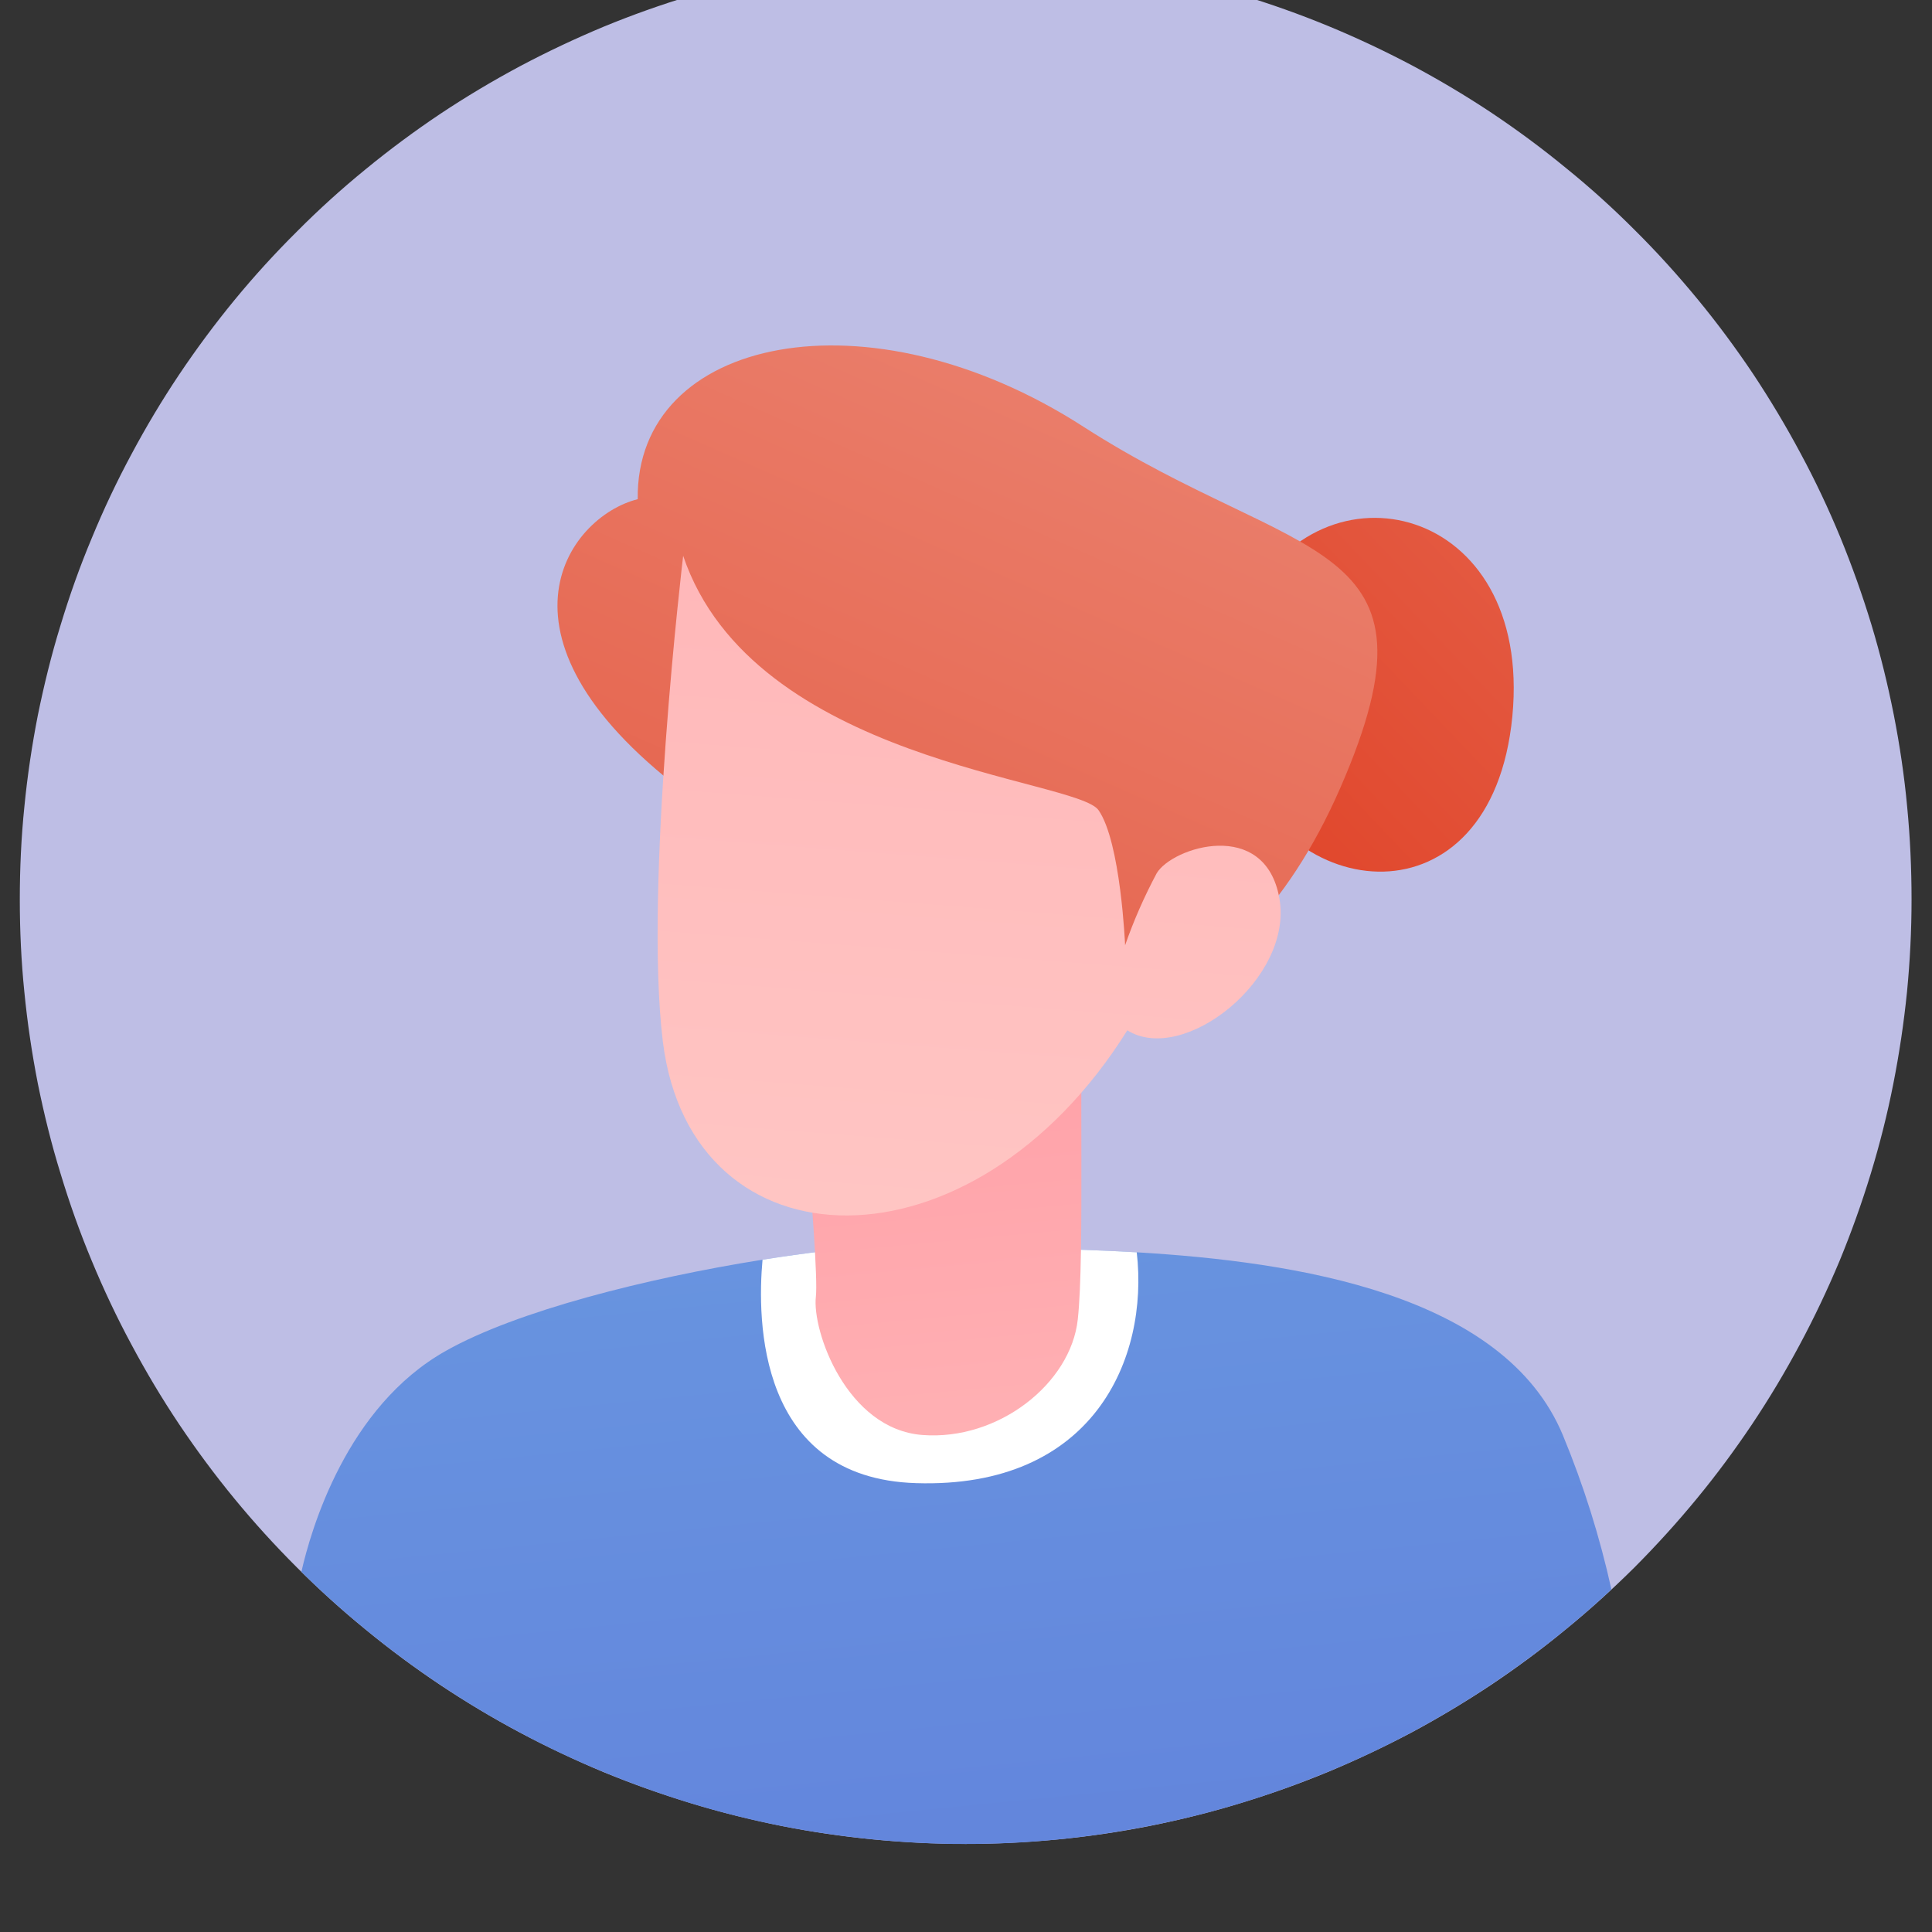 <svg xmlns="http://www.w3.org/2000/svg" xmlns:xlink="http://www.w3.org/1999/xlink" width="64" zoomAndPan="magnify" viewBox="0 0 48 48" height="64" preserveAspectRatio="xMidYMid meet" version="1.0"><rect x="0" y="0" width="48" height="48" fill="#333333" stroke="none"/><defs><clipPath id="2ebe82c060"><path d="M 0.488 0 L 47.508 0 L 47.508 46 L 0.488 46 Z M 0.488 0 " clip-rule="nonzero"/></clipPath><clipPath id="01979f9eca"><path d="M 7 30 L 41 30 L 41 46 L 7 46 Z M 7 30 " clip-rule="nonzero"/></clipPath><clipPath id="7b70e05b10"><path d="M 40.035 39.488 C 39.488 40 38.914 40.484 38.32 40.941 C 37.727 41.398 37.113 41.824 36.477 42.223 C 35.844 42.621 35.191 42.988 34.52 43.324 C 33.852 43.66 33.164 43.961 32.465 44.23 C 31.766 44.504 31.055 44.738 30.336 44.941 C 29.613 45.145 28.883 45.309 28.145 45.441 C 27.406 45.574 26.664 45.672 25.918 45.734 C 25.172 45.797 24.422 45.82 23.672 45.812 C 22.922 45.801 22.176 45.754 21.43 45.672 C 20.684 45.59 19.945 45.477 19.211 45.324 C 18.477 45.172 17.75 44.984 17.035 44.762 C 16.32 44.539 15.617 44.285 14.926 43.996 C 14.23 43.707 13.555 43.387 12.895 43.031 C 12.234 42.68 11.59 42.293 10.969 41.879 C 10.344 41.465 9.742 41.02 9.16 40.547 C 8.578 40.074 8.02 39.578 7.488 39.051 C 7.723 38.016 8.602 34.949 11.082 33.559 C 12.828 32.574 16.051 31.758 18.945 31.297 C 21.043 30.965 22.965 30.816 24.035 30.934 C 24.84 31.016 26.406 31.008 28.242 31.113 C 32.191 31.348 37.375 32.141 38.832 35.664 C 39.344 36.902 39.746 38.18 40.035 39.488 Z M 40.035 39.488 " clip-rule="nonzero"/></clipPath><linearGradient x1="118.53" gradientTransform="matrix(0.188, 0, 0, 0.188, 0.491, -1.121)" y1="162.087" x2="128.031" gradientUnits="userSpaceOnUse" y2="258.18" id="14ec1af9fd"><stop stop-opacity="1" stop-color="rgb(40.829%, 58.261%, 87.796%)" offset="0"/><stop stop-opacity="1" stop-color="rgb(40.793%, 58.159%, 87.772%)" offset="0.031"/><stop stop-opacity="1" stop-color="rgb(40.723%, 57.956%, 87.723%)" offset="0.062"/><stop stop-opacity="1" stop-color="rgb(40.651%, 57.755%, 87.674%)" offset="0.094"/><stop stop-opacity="1" stop-color="rgb(40.581%, 57.552%, 87.625%)" offset="0.125"/><stop stop-opacity="1" stop-color="rgb(40.509%, 57.349%, 87.576%)" offset="0.156"/><stop stop-opacity="1" stop-color="rgb(40.439%, 57.146%, 87.527%)" offset="0.176"/><stop stop-opacity="1" stop-color="rgb(40.404%, 57.045%, 87.503%)" offset="0.188"/><stop stop-opacity="1" stop-color="rgb(40.367%, 56.943%, 87.479%)" offset="0.219"/><stop stop-opacity="1" stop-color="rgb(40.295%, 56.741%, 87.431%)" offset="0.25"/><stop stop-opacity="1" stop-color="rgb(40.225%, 56.538%, 87.383%)" offset="0.281"/><stop stop-opacity="1" stop-color="rgb(40.154%, 56.335%, 87.334%)" offset="0.312"/><stop stop-opacity="1" stop-color="rgb(40.083%, 56.133%, 87.285%)" offset="0.344"/><stop stop-opacity="1" stop-color="rgb(40.012%, 55.93%, 87.236%)" offset="0.375"/><stop stop-opacity="1" stop-color="rgb(39.941%, 55.727%, 87.187%)" offset="0.406"/><stop stop-opacity="1" stop-color="rgb(39.87%, 55.525%, 87.138%)" offset="0.438"/><stop stop-opacity="1" stop-color="rgb(39.8%, 55.322%, 87.09%)" offset="0.469"/><stop stop-opacity="1" stop-color="rgb(39.728%, 55.119%, 87.041%)" offset="0.5"/><stop stop-opacity="1" stop-color="rgb(39.656%, 54.916%, 86.992%)" offset="0.531"/><stop stop-opacity="1" stop-color="rgb(39.586%, 54.713%, 86.943%)" offset="0.562"/><stop stop-opacity="1" stop-color="rgb(39.514%, 54.512%, 86.894%)" offset="0.594"/><stop stop-opacity="1" stop-color="rgb(39.444%, 54.309%, 86.845%)" offset="0.625"/><stop stop-opacity="1" stop-color="rgb(39.372%, 54.106%, 86.797%)" offset="0.656"/><stop stop-opacity="1" stop-color="rgb(39.302%, 53.903%, 86.748%)" offset="0.688"/><stop stop-opacity="1" stop-color="rgb(39.23%, 53.7%, 86.699%)" offset="0.719"/><stop stop-opacity="1" stop-color="rgb(39.16%, 53.497%, 86.65%)" offset="0.75"/><stop stop-opacity="1" stop-color="rgb(39.088%, 53.296%, 86.601%)" offset="0.781"/><stop stop-opacity="1" stop-color="rgb(39.017%, 53.093%, 86.552%)" offset="0.812"/><stop stop-opacity="1" stop-color="rgb(38.947%, 52.89%, 86.505%)" offset="0.824"/><stop stop-opacity="1" stop-color="rgb(38.911%, 52.789%, 86.481%)" offset="0.844"/><stop stop-opacity="1" stop-color="rgb(38.875%, 52.687%, 86.456%)" offset="0.875"/><stop stop-opacity="1" stop-color="rgb(38.805%, 52.484%, 86.407%)" offset="0.906"/><stop stop-opacity="1" stop-color="rgb(38.733%, 52.283%, 86.359%)" offset="0.938"/><stop stop-opacity="1" stop-color="rgb(38.663%, 52.08%, 86.31%)" offset="0.969"/><stop stop-opacity="1" stop-color="rgb(38.591%, 51.877%, 86.261%)" offset="1"/></linearGradient><clipPath id="6b3bdf28f2"><path d="M 30 12 L 38 12 L 38 22 L 30 22 Z M 30 12 " clip-rule="nonzero"/></clipPath><clipPath id="f0124b2eeb"><path d="M 31.004 14.992 C 32.828 11.312 38.082 12.512 37.574 17.797 C 37.062 23.082 31.844 22.496 30.715 18.707 " clip-rule="nonzero"/></clipPath><linearGradient x1="205.852" gradientTransform="matrix(0.188, 0, 0, 0.188, 0.491, -1.121)" y1="72.412" x2="153.972" gradientUnits="userSpaceOnUse" y2="121.781" id="785f24c004"><stop stop-opacity="1" stop-color="rgb(89.658%, 36.949%, 27.705%)" offset="0"/><stop stop-opacity="1" stop-color="rgb(89.642%, 36.862%, 27.608%)" offset="0.016"/><stop stop-opacity="1" stop-color="rgb(89.613%, 36.691%, 27.411%)" offset="0.031"/><stop stop-opacity="1" stop-color="rgb(89.571%, 36.433%, 27.118%)" offset="0.062"/><stop stop-opacity="1" stop-color="rgb(89.528%, 36.176%, 26.823%)" offset="0.078"/><stop stop-opacity="1" stop-color="rgb(89.499%, 36.003%, 26.628%)" offset="0.094"/><stop stop-opacity="1" stop-color="rgb(89.471%, 35.832%, 26.431%)" offset="0.109"/><stop stop-opacity="1" stop-color="rgb(89.442%, 35.66%, 26.236%)" offset="0.125"/><stop stop-opacity="1" stop-color="rgb(89.413%, 35.489%, 26.041%)" offset="0.141"/><stop stop-opacity="1" stop-color="rgb(89.384%, 35.316%, 25.844%)" offset="0.156"/><stop stop-opacity="1" stop-color="rgb(89.357%, 35.144%, 25.648%)" offset="0.172"/><stop stop-opacity="1" stop-color="rgb(89.328%, 34.973%, 25.452%)" offset="0.188"/><stop stop-opacity="1" stop-color="rgb(89.285%, 34.715%, 25.159%)" offset="0.219"/><stop stop-opacity="1" stop-color="rgb(89.241%, 34.457%, 24.864%)" offset="0.234"/><stop stop-opacity="1" stop-color="rgb(89.214%, 34.286%, 24.669%)" offset="0.25"/><stop stop-opacity="1" stop-color="rgb(89.185%, 34.114%, 24.472%)" offset="0.266"/><stop stop-opacity="1" stop-color="rgb(89.156%, 33.942%, 24.277%)" offset="0.281"/><stop stop-opacity="1" stop-color="rgb(89.127%, 33.771%, 24.081%)" offset="0.297"/><stop stop-opacity="1" stop-color="rgb(89.099%, 33.598%, 23.885%)" offset="0.312"/><stop stop-opacity="1" stop-color="rgb(89.07%, 33.427%, 23.689%)" offset="0.328"/><stop stop-opacity="1" stop-color="rgb(89.041%, 33.255%, 23.492%)" offset="0.344"/><stop stop-opacity="1" stop-color="rgb(88.998%, 32.997%, 23.199%)" offset="0.375"/><stop stop-opacity="1" stop-color="rgb(88.956%, 32.739%, 22.905%)" offset="0.391"/><stop stop-opacity="1" stop-color="rgb(88.927%, 32.568%, 22.71%)" offset="0.397"/><stop stop-opacity="1" stop-color="rgb(88.913%, 32.483%, 22.612%)" offset="0.406"/><stop stop-opacity="1" stop-color="rgb(88.898%, 32.396%, 22.514%)" offset="0.422"/><stop stop-opacity="1" stop-color="rgb(88.87%, 32.225%, 22.318%)" offset="0.438"/><stop stop-opacity="1" stop-color="rgb(88.841%, 32.053%, 22.122%)" offset="0.453"/><stop stop-opacity="1" stop-color="rgb(88.812%, 31.88%, 21.925%)" offset="0.469"/><stop stop-opacity="1" stop-color="rgb(88.77%, 31.622%, 21.632%)" offset="0.5"/><stop stop-opacity="1" stop-color="rgb(88.727%, 31.366%, 21.338%)" offset="0.516"/><stop stop-opacity="1" stop-color="rgb(88.698%, 31.194%, 21.143%)" offset="0.531"/><stop stop-opacity="1" stop-color="rgb(88.669%, 31.023%, 20.946%)" offset="0.547"/><stop stop-opacity="1" stop-color="rgb(88.64%, 30.85%, 20.75%)" offset="0.562"/><stop stop-opacity="1" stop-color="rgb(88.612%, 30.678%, 20.555%)" offset="0.578"/><stop stop-opacity="1" stop-color="rgb(88.583%, 30.507%, 20.358%)" offset="0.594"/><stop stop-opacity="1" stop-color="rgb(88.554%, 30.334%, 20.163%)" offset="0.603"/><stop stop-opacity="1" stop-color="rgb(88.541%, 30.249%, 20.065%)" offset="0.609"/><stop stop-opacity="1" stop-color="rgb(88.525%, 30.164%, 19.966%)" offset="0.625"/><stop stop-opacity="1" stop-color="rgb(88.483%, 29.906%, 19.673%)" offset="0.656"/><stop stop-opacity="1" stop-color="rgb(88.44%, 29.648%, 19.379%)" offset="0.672"/><stop stop-opacity="1" stop-color="rgb(88.411%, 29.475%, 19.183%)" offset="0.688"/><stop stop-opacity="1" stop-color="rgb(88.383%, 29.305%, 18.987%)" offset="0.703"/><stop stop-opacity="1" stop-color="rgb(88.354%, 29.132%, 18.791%)" offset="0.719"/><stop stop-opacity="1" stop-color="rgb(88.326%, 28.961%, 18.596%)" offset="0.734"/><stop stop-opacity="1" stop-color="rgb(88.297%, 28.789%, 18.399%)" offset="0.75"/><stop stop-opacity="1" stop-color="rgb(88.269%, 28.616%, 18.204%)" offset="0.766"/><stop stop-opacity="1" stop-color="rgb(88.24%, 28.445%, 18.007%)" offset="0.781"/><stop stop-opacity="1" stop-color="rgb(88.197%, 28.188%, 17.714%)" offset="0.812"/><stop stop-opacity="1" stop-color="rgb(88.155%, 27.93%, 17.419%)" offset="0.828"/><stop stop-opacity="1" stop-color="rgb(88.126%, 27.759%, 17.224%)" offset="0.844"/><stop stop-opacity="1" stop-color="rgb(88.097%, 27.586%, 17.027%)" offset="0.859"/><stop stop-opacity="1" stop-color="rgb(88.068%, 27.414%, 16.832%)" offset="0.875"/><stop stop-opacity="1" stop-color="rgb(88.039%, 27.243%, 16.637%)" offset="0.891"/><stop stop-opacity="1" stop-color="rgb(88.011%, 27.071%, 16.44%)" offset="0.906"/><stop stop-opacity="1" stop-color="rgb(87.982%, 26.9%, 16.245%)" offset="0.922"/><stop stop-opacity="1" stop-color="rgb(87.953%, 26.727%, 16.048%)" offset="0.938"/><stop stop-opacity="1" stop-color="rgb(87.91%, 26.469%, 15.755%)" offset="0.969"/><stop stop-opacity="1" stop-color="rgb(87.868%, 26.212%, 15.46%)" offset="0.984"/><stop stop-opacity="1" stop-color="rgb(87.839%, 26.041%, 15.265%)" offset="1"/></linearGradient><clipPath id="68fe86c6d3"><path d="M 13 8 L 35 8 L 35 26 L 13 26 Z M 13 8 " clip-rule="nonzero"/></clipPath><clipPath id="63cb67cfb7"><path d="M 17.211 19.836 C 11.848 15.902 14.094 12.84 15.844 12.402 C 15.789 8.359 21.574 7.156 26.918 10.602 C 32.266 14.043 36.043 13.277 33.305 19.562 C 30.566 25.852 26.078 25.359 26.078 25.359 " clip-rule="nonzero"/></clipPath><linearGradient x1="152.883" gradientTransform="matrix(0.188, 0, 0, 0.188, 0.491, -1.121)" y1="28.175" x2="95.349" gradientUnits="userSpaceOnUse" y2="159.024" id="a3606e5c6d"><stop stop-opacity="1" stop-color="rgb(92.2%, 52.199%, 45.099%)" offset="0"/><stop stop-opacity="1" stop-color="rgb(92.177%, 52.069%, 44.951%)" offset="0.062"/><stop stop-opacity="1" stop-color="rgb(92.133%, 51.805%, 44.65%)" offset="0.078"/><stop stop-opacity="1" stop-color="rgb(92.088%, 51.535%, 44.342%)" offset="0.094"/><stop stop-opacity="1" stop-color="rgb(92.044%, 51.265%, 44.035%)" offset="0.109"/><stop stop-opacity="1" stop-color="rgb(91.998%, 50.995%, 43.727%)" offset="0.125"/><stop stop-opacity="1" stop-color="rgb(91.954%, 50.725%, 43.419%)" offset="0.141"/><stop stop-opacity="1" stop-color="rgb(91.908%, 50.456%, 43.111%)" offset="0.156"/><stop stop-opacity="1" stop-color="rgb(91.864%, 50.186%, 42.804%)" offset="0.172"/><stop stop-opacity="1" stop-color="rgb(91.818%, 49.916%, 42.496%)" offset="0.188"/><stop stop-opacity="1" stop-color="rgb(91.774%, 49.646%, 42.188%)" offset="0.203"/><stop stop-opacity="1" stop-color="rgb(91.728%, 49.376%, 41.879%)" offset="0.219"/><stop stop-opacity="1" stop-color="rgb(91.684%, 49.106%, 41.571%)" offset="0.234"/><stop stop-opacity="1" stop-color="rgb(91.638%, 48.836%, 41.264%)" offset="0.25"/><stop stop-opacity="1" stop-color="rgb(91.594%, 48.566%, 40.956%)" offset="0.266"/><stop stop-opacity="1" stop-color="rgb(91.548%, 48.296%, 40.648%)" offset="0.281"/><stop stop-opacity="1" stop-color="rgb(91.504%, 48.026%, 40.34%)" offset="0.297"/><stop stop-opacity="1" stop-color="rgb(91.458%, 47.755%, 40.031%)" offset="0.312"/><stop stop-opacity="1" stop-color="rgb(91.414%, 47.485%, 39.725%)" offset="0.328"/><stop stop-opacity="1" stop-color="rgb(91.368%, 47.215%, 39.417%)" offset="0.344"/><stop stop-opacity="1" stop-color="rgb(91.324%, 46.945%, 39.108%)" offset="0.359"/><stop stop-opacity="1" stop-color="rgb(91.278%, 46.677%, 38.8%)" offset="0.362"/><stop stop-opacity="1" stop-color="rgb(91.257%, 46.542%, 38.646%)" offset="0.375"/><stop stop-opacity="1" stop-color="rgb(91.234%, 46.407%, 38.492%)" offset="0.391"/><stop stop-opacity="1" stop-color="rgb(91.188%, 46.136%, 38.185%)" offset="0.406"/><stop stop-opacity="1" stop-color="rgb(91.144%, 45.866%, 37.877%)" offset="0.422"/><stop stop-opacity="1" stop-color="rgb(91.098%, 45.596%, 37.569%)" offset="0.438"/><stop stop-opacity="1" stop-color="rgb(91.054%, 45.326%, 37.26%)" offset="0.453"/><stop stop-opacity="1" stop-color="rgb(91.008%, 45.056%, 36.954%)" offset="0.469"/><stop stop-opacity="1" stop-color="rgb(90.964%, 44.786%, 36.646%)" offset="0.484"/><stop stop-opacity="1" stop-color="rgb(90.918%, 44.516%, 36.337%)" offset="0.5"/><stop stop-opacity="1" stop-color="rgb(90.874%, 44.246%, 36.029%)" offset="0.516"/><stop stop-opacity="1" stop-color="rgb(90.828%, 43.976%, 35.721%)" offset="0.531"/><stop stop-opacity="1" stop-color="rgb(90.784%, 43.706%, 35.414%)" offset="0.547"/><stop stop-opacity="1" stop-color="rgb(90.738%, 43.436%, 35.106%)" offset="0.562"/><stop stop-opacity="1" stop-color="rgb(90.694%, 43.167%, 34.798%)" offset="0.578"/><stop stop-opacity="1" stop-color="rgb(90.648%, 42.897%, 34.489%)" offset="0.594"/><stop stop-opacity="1" stop-color="rgb(90.604%, 42.627%, 34.181%)" offset="0.609"/><stop stop-opacity="1" stop-color="rgb(90.558%, 42.357%, 33.875%)" offset="0.625"/><stop stop-opacity="1" stop-color="rgb(90.514%, 42.087%, 33.566%)" offset="0.638"/><stop stop-opacity="1" stop-color="rgb(90.491%, 41.953%, 33.412%)" offset="0.641"/><stop stop-opacity="1" stop-color="rgb(90.468%, 41.817%, 33.258%)" offset="0.656"/><stop stop-opacity="1" stop-color="rgb(90.424%, 41.547%, 32.95%)" offset="0.672"/><stop stop-opacity="1" stop-color="rgb(90.378%, 41.277%, 32.643%)" offset="0.688"/><stop stop-opacity="1" stop-color="rgb(90.334%, 41.006%, 32.335%)" offset="0.703"/><stop stop-opacity="1" stop-color="rgb(90.289%, 40.736%, 32.027%)" offset="0.719"/><stop stop-opacity="1" stop-color="rgb(90.244%, 40.466%, 31.718%)" offset="0.734"/><stop stop-opacity="1" stop-color="rgb(90.199%, 40.196%, 31.41%)" offset="0.75"/><stop stop-opacity="1" stop-color="rgb(90.154%, 39.926%, 31.104%)" offset="0.766"/><stop stop-opacity="1" stop-color="rgb(90.109%, 39.658%, 30.795%)" offset="0.781"/><stop stop-opacity="1" stop-color="rgb(90.063%, 39.388%, 30.487%)" offset="0.797"/><stop stop-opacity="1" stop-color="rgb(90.019%, 39.117%, 30.179%)" offset="0.812"/><stop stop-opacity="1" stop-color="rgb(89.973%, 38.847%, 29.871%)" offset="0.828"/><stop stop-opacity="1" stop-color="rgb(89.929%, 38.577%, 29.564%)" offset="0.844"/><stop stop-opacity="1" stop-color="rgb(89.883%, 38.307%, 29.256%)" offset="0.859"/><stop stop-opacity="1" stop-color="rgb(89.839%, 38.037%, 28.947%)" offset="0.875"/><stop stop-opacity="1" stop-color="rgb(89.793%, 37.767%, 28.639%)" offset="0.891"/><stop stop-opacity="1" stop-color="rgb(89.749%, 37.497%, 28.333%)" offset="0.906"/><stop stop-opacity="1" stop-color="rgb(89.703%, 37.227%, 28.024%)" offset="0.922"/><stop stop-opacity="1" stop-color="rgb(89.659%, 36.957%, 27.716%)" offset="0.938"/><stop stop-opacity="1" stop-color="rgb(89.613%, 36.687%, 27.408%)" offset="0.953"/><stop stop-opacity="1" stop-color="rgb(89.569%, 36.417%, 27.1%)" offset="0.969"/><stop stop-opacity="1" stop-color="rgb(89.523%, 36.148%, 26.793%)" offset="0.984"/><stop stop-opacity="1" stop-color="rgb(89.479%, 35.878%, 26.485%)" offset="1"/></linearGradient><clipPath id="f3e0742028"><path d="M 19 23 L 27 23 L 27 36 L 19 36 Z M 19 23 " clip-rule="nonzero"/></clipPath><clipPath id="79033e209c"><path d="M 26.918 23.727 C 26.793 26.559 26.953 31.191 26.777 32.781 C 26.605 34.375 24.801 35.797 22.918 35.652 C 21.035 35.508 20.172 33.066 20.27 32.215 C 20.367 31.363 19.688 24.438 19.688 24.438 " clip-rule="nonzero"/></clipPath><linearGradient x1="126.809" gradientTransform="matrix(0.188, 0, 0, 0.188, 0.491, -1.121)" y1="197.943" x2="120.555" gradientUnits="userSpaceOnUse" y2="130.637" id="503f79947e"><stop stop-opacity="1" stop-color="rgb(100%, 69.308%, 70.584%)" offset="0"/><stop stop-opacity="1" stop-color="rgb(100%, 69.182%, 70.49%)" offset="0.031"/><stop stop-opacity="1" stop-color="rgb(100%, 68.932%, 70.302%)" offset="0.053"/><stop stop-opacity="1" stop-color="rgb(100%, 68.806%, 70.209%)" offset="0.062"/><stop stop-opacity="1" stop-color="rgb(100%, 68.68%, 70.114%)" offset="0.094"/><stop stop-opacity="1" stop-color="rgb(100%, 68.43%, 69.926%)" offset="0.125"/><stop stop-opacity="1" stop-color="rgb(100%, 68.178%, 69.739%)" offset="0.156"/><stop stop-opacity="1" stop-color="rgb(100%, 67.928%, 69.55%)" offset="0.188"/><stop stop-opacity="1" stop-color="rgb(100%, 67.676%, 69.362%)" offset="0.219"/><stop stop-opacity="1" stop-color="rgb(100%, 67.426%, 69.174%)" offset="0.25"/><stop stop-opacity="1" stop-color="rgb(100%, 67.174%, 68.987%)" offset="0.281"/><stop stop-opacity="1" stop-color="rgb(100%, 66.924%, 68.799%)" offset="0.312"/><stop stop-opacity="1" stop-color="rgb(100%, 66.673%, 68.611%)" offset="0.344"/><stop stop-opacity="1" stop-color="rgb(100%, 66.422%, 68.423%)" offset="0.375"/><stop stop-opacity="1" stop-color="rgb(100%, 66.171%, 68.236%)" offset="0.406"/><stop stop-opacity="1" stop-color="rgb(100%, 65.919%, 68.048%)" offset="0.438"/><stop stop-opacity="1" stop-color="rgb(100%, 65.669%, 67.86%)" offset="0.469"/><stop stop-opacity="1" stop-color="rgb(100%, 65.417%, 67.673%)" offset="0.5"/><stop stop-opacity="1" stop-color="rgb(100%, 65.167%, 67.485%)" offset="0.531"/><stop stop-opacity="1" stop-color="rgb(100%, 64.915%, 67.297%)" offset="0.562"/><stop stop-opacity="1" stop-color="rgb(100%, 64.665%, 67.108%)" offset="0.594"/><stop stop-opacity="1" stop-color="rgb(100%, 64.413%, 66.92%)" offset="0.625"/><stop stop-opacity="1" stop-color="rgb(100%, 64.163%, 66.733%)" offset="0.656"/><stop stop-opacity="1" stop-color="rgb(100%, 63.911%, 66.545%)" offset="0.688"/><stop stop-opacity="1" stop-color="rgb(100%, 63.661%, 66.357%)" offset="0.719"/><stop stop-opacity="1" stop-color="rgb(100%, 63.411%, 66.17%)" offset="0.75"/><stop stop-opacity="1" stop-color="rgb(100%, 63.159%, 65.982%)" offset="0.781"/><stop stop-opacity="1" stop-color="rgb(100%, 62.909%, 65.794%)" offset="0.812"/><stop stop-opacity="1" stop-color="rgb(100%, 62.657%, 65.607%)" offset="0.844"/><stop stop-opacity="1" stop-color="rgb(100%, 62.407%, 65.419%)" offset="0.875"/><stop stop-opacity="1" stop-color="rgb(100%, 62.155%, 65.231%)" offset="0.906"/><stop stop-opacity="1" stop-color="rgb(100%, 61.905%, 65.044%)" offset="0.938"/><stop stop-opacity="1" stop-color="rgb(100%, 61.653%, 64.854%)" offset="0.947"/><stop stop-opacity="1" stop-color="rgb(100%, 61.528%, 64.761%)" offset="0.969"/><stop stop-opacity="1" stop-color="rgb(100%, 61.403%, 64.667%)" offset="1"/></linearGradient><clipPath id="2d36a37482"><path d="M 16 13 L 32 13 L 32 31 L 16 31 Z M 16 13 " clip-rule="nonzero"/></clipPath><clipPath id="14d5d783df"><path d="M 16.973 13.809 C 16.973 13.809 15.992 22.012 16.469 25.883 C 17.18 31.598 24.152 31.77 28.008 25.598 C 29.406 26.473 32.145 24.309 31.785 22.312 C 31.426 20.316 29.125 21.047 28.738 21.695 C 28.43 22.273 28.168 22.867 27.953 23.484 C 27.953 23.484 27.844 20.918 27.293 20.129 C 26.746 19.34 18.707 18.941 16.973 13.809 Z M 16.973 13.809 " clip-rule="nonzero"/></clipPath><linearGradient x1="121.185" gradientTransform="matrix(0.188, 0, 0, 0.188, 0.491, -1.121)" y1="178.181" x2="129.008" gradientUnits="userSpaceOnUse" y2="76.489" id="c01201d479"><stop stop-opacity="1" stop-color="rgb(100%, 77.896%, 77.011%)" offset="0"/><stop stop-opacity="1" stop-color="rgb(100%, 77.795%, 76.936%)" offset="0.031"/><stop stop-opacity="1" stop-color="rgb(100%, 77.596%, 76.787%)" offset="0.062"/><stop stop-opacity="1" stop-color="rgb(100%, 77.396%, 76.637%)" offset="0.065"/><stop stop-opacity="1" stop-color="rgb(100%, 77.296%, 76.562%)" offset="0.094"/><stop stop-opacity="1" stop-color="rgb(100%, 77.196%, 76.488%)" offset="0.125"/><stop stop-opacity="1" stop-color="rgb(100%, 76.996%, 76.338%)" offset="0.156"/><stop stop-opacity="1" stop-color="rgb(100%, 76.797%, 76.189%)" offset="0.188"/><stop stop-opacity="1" stop-color="rgb(100%, 76.598%, 76.039%)" offset="0.219"/><stop stop-opacity="1" stop-color="rgb(100%, 76.398%, 75.89%)" offset="0.25"/><stop stop-opacity="1" stop-color="rgb(100%, 76.198%, 75.742%)" offset="0.281"/><stop stop-opacity="1" stop-color="rgb(100%, 75.998%, 75.592%)" offset="0.312"/><stop stop-opacity="1" stop-color="rgb(100%, 75.798%, 75.443%)" offset="0.344"/><stop stop-opacity="1" stop-color="rgb(100%, 75.598%, 75.293%)" offset="0.375"/><stop stop-opacity="1" stop-color="rgb(100%, 75.398%, 75.143%)" offset="0.406"/><stop stop-opacity="1" stop-color="rgb(100%, 75.198%, 74.994%)" offset="0.438"/><stop stop-opacity="1" stop-color="rgb(100%, 74.998%, 74.844%)" offset="0.469"/><stop stop-opacity="1" stop-color="rgb(100%, 74.8%, 74.695%)" offset="0.5"/><stop stop-opacity="1" stop-color="rgb(100%, 74.6%, 74.545%)" offset="0.531"/><stop stop-opacity="1" stop-color="rgb(100%, 74.4%, 74.396%)" offset="0.562"/><stop stop-opacity="1" stop-color="rgb(100%, 74.2%, 74.246%)" offset="0.594"/><stop stop-opacity="1" stop-color="rgb(100%, 74.001%, 74.097%)" offset="0.625"/><stop stop-opacity="1" stop-color="rgb(100%, 73.801%, 73.947%)" offset="0.656"/><stop stop-opacity="1" stop-color="rgb(100%, 73.601%, 73.798%)" offset="0.688"/><stop stop-opacity="1" stop-color="rgb(100%, 73.401%, 73.648%)" offset="0.719"/><stop stop-opacity="1" stop-color="rgb(100%, 73.201%, 73.499%)" offset="0.75"/><stop stop-opacity="1" stop-color="rgb(100%, 73.001%, 73.349%)" offset="0.781"/><stop stop-opacity="1" stop-color="rgb(100%, 72.803%, 73.199%)" offset="0.812"/><stop stop-opacity="1" stop-color="rgb(100%, 72.603%, 73.05%)" offset="0.844"/><stop stop-opacity="1" stop-color="rgb(100%, 72.403%, 72.9%)" offset="0.875"/><stop stop-opacity="1" stop-color="rgb(100%, 72.203%, 72.751%)" offset="0.906"/><stop stop-opacity="1" stop-color="rgb(100%, 72.003%, 72.601%)" offset="0.935"/><stop stop-opacity="1" stop-color="rgb(100%, 71.904%, 72.527%)" offset="0.938"/><stop stop-opacity="1" stop-color="rgb(100%, 71.803%, 72.452%)" offset="0.969"/><stop stop-opacity="1" stop-color="rgb(100%, 71.603%, 72.302%)" offset="1"/></linearGradient></defs><g clip-path="url(#2ebe82c060)"><path fill="#bebee5" d="M 47.492 22.348 C 47.492 23.113 47.453 23.883 47.379 24.645 C 47.301 25.41 47.188 26.172 47.039 26.926 C 46.891 27.68 46.703 28.422 46.48 29.156 C 46.254 29.895 45.996 30.617 45.703 31.328 C 45.406 32.035 45.078 32.73 44.715 33.406 C 44.352 34.086 43.957 34.746 43.531 35.383 C 43.102 36.023 42.645 36.641 42.156 37.234 C 41.668 37.828 41.152 38.395 40.609 38.941 C 40.062 39.484 39.492 40 38.898 40.484 C 38.305 40.973 37.688 41.43 37.047 41.859 C 36.406 42.285 35.746 42.68 35.07 43.043 C 34.391 43.402 33.695 43.73 32.984 44.027 C 32.273 44.32 31.547 44.578 30.812 44.801 C 30.074 45.027 29.328 45.211 28.574 45.363 C 27.82 45.512 27.059 45.625 26.293 45.699 C 25.527 45.773 24.762 45.812 23.992 45.812 C 23.223 45.812 22.453 45.773 21.688 45.699 C 20.922 45.625 20.16 45.512 19.406 45.363 C 18.652 45.211 17.906 45.027 17.168 44.801 C 16.434 44.578 15.707 44.32 14.996 44.027 C 14.285 43.73 13.59 43.402 12.914 43.043 C 12.234 42.68 11.574 42.285 10.934 41.859 C 10.293 41.43 9.676 40.973 9.082 40.484 C 8.488 40 7.918 39.484 7.375 38.941 C 6.828 38.395 6.312 37.828 5.824 37.234 C 5.336 36.641 4.879 36.023 4.449 35.383 C 4.023 34.746 3.629 34.086 3.266 33.406 C 2.902 32.73 2.574 32.035 2.281 31.328 C 1.984 30.617 1.727 29.895 1.504 29.156 C 1.277 28.422 1.094 27.68 0.941 26.926 C 0.793 26.172 0.68 25.41 0.605 24.645 C 0.527 23.883 0.492 23.113 0.492 22.348 C 0.492 21.578 0.527 20.809 0.605 20.047 C 0.68 19.281 0.793 18.52 0.941 17.766 C 1.094 17.016 1.277 16.27 1.504 15.535 C 1.727 14.797 1.984 14.074 2.281 13.367 C 2.574 12.656 2.902 11.961 3.266 11.285 C 3.629 10.605 4.023 9.945 4.449 9.309 C 4.879 8.668 5.336 8.051 5.824 7.457 C 6.312 6.863 6.828 6.297 7.375 5.754 C 7.918 5.207 8.488 4.691 9.082 4.207 C 9.676 3.719 10.293 3.262 10.934 2.832 C 11.574 2.406 12.234 2.012 12.914 1.648 C 13.59 1.289 14.285 0.961 14.996 0.664 C 15.707 0.371 16.434 0.113 17.168 -0.109 C 17.906 -0.332 18.652 -0.52 19.406 -0.672 C 20.16 -0.82 20.922 -0.934 21.688 -1.008 C 22.453 -1.082 23.223 -1.121 23.992 -1.121 C 24.762 -1.125 25.531 -1.09 26.297 -1.016 C 27.062 -0.941 27.824 -0.832 28.582 -0.684 C 29.336 -0.535 30.082 -0.352 30.82 -0.129 C 31.559 0.094 32.285 0.352 32.996 0.645 C 33.707 0.938 34.402 1.266 35.082 1.625 C 35.762 1.988 36.426 2.383 37.066 2.809 C 37.707 3.238 38.324 3.695 38.918 4.184 C 39.516 4.668 40.086 5.184 40.629 5.73 C 41.176 6.273 41.691 6.844 42.18 7.438 C 42.668 8.031 43.125 8.648 43.555 9.289 C 43.98 9.93 44.375 10.59 44.738 11.27 C 45.102 11.945 45.43 12.641 45.723 13.352 C 46.016 14.066 46.273 14.789 46.496 15.523 C 46.719 16.262 46.902 17.008 47.051 17.762 C 47.199 18.516 47.312 19.277 47.383 20.043 C 47.457 20.809 47.492 21.578 47.492 22.348 Z M 47.492 22.348 " fill-opacity="1" fill-rule="nonzero"/></g><g clip-path="url(#01979f9eca)"><g clip-path="url(#7b70e05b10)"><path fill="url(#14ec1af9fd)" d="M 7.488 30.816 L 7.488 45.82 L 40.035 45.82 L 40.035 30.816 Z M 7.488 30.816 " fill-rule="nonzero"/></g></g><path fill="#ffffff" d="M 22.758 36.848 C 18.82 36.727 18.809 32.789 18.945 31.297 C 21.043 30.965 22.965 30.816 24.035 30.934 C 24.84 31.016 26.406 31.008 28.242 31.113 C 28.547 33.754 27.164 36.988 22.758 36.848 Z M 22.758 36.848 " fill-opacity="1" fill-rule="nonzero"/><g clip-path="url(#6b3bdf28f2)"><g clip-path="url(#f0124b2eeb)"><path fill="url(#785f24c004)" d="M 30.715 11.312 L 30.715 23.082 L 38.082 23.082 L 38.082 11.312 Z M 30.715 11.312 " fill-rule="nonzero"/></g></g><g clip-path="url(#68fe86c6d3)"><g clip-path="url(#63cb67cfb7)"><path fill="url(#a3606e5c6d)" d="M 11.848 7.156 L 11.848 25.852 L 36.043 25.852 L 36.043 7.156 Z M 11.848 7.156 " fill-rule="nonzero"/></g></g><g clip-path="url(#f3e0742028)"><g clip-path="url(#79033e209c)"><path fill="url(#503f79947e)" d="M 19.688 23.727 L 19.688 35.797 L 26.953 35.797 L 26.953 23.727 Z M 19.688 23.727 " fill-rule="nonzero"/></g></g><g clip-path="url(#2d36a37482)"><g clip-path="url(#14d5d783df)"><path fill="url(#c01201d479)" d="M 15.992 13.809 L 15.992 31.77 L 32.145 31.77 L 32.145 13.809 Z M 15.992 13.809 " fill-rule="nonzero"/></g></g></svg>